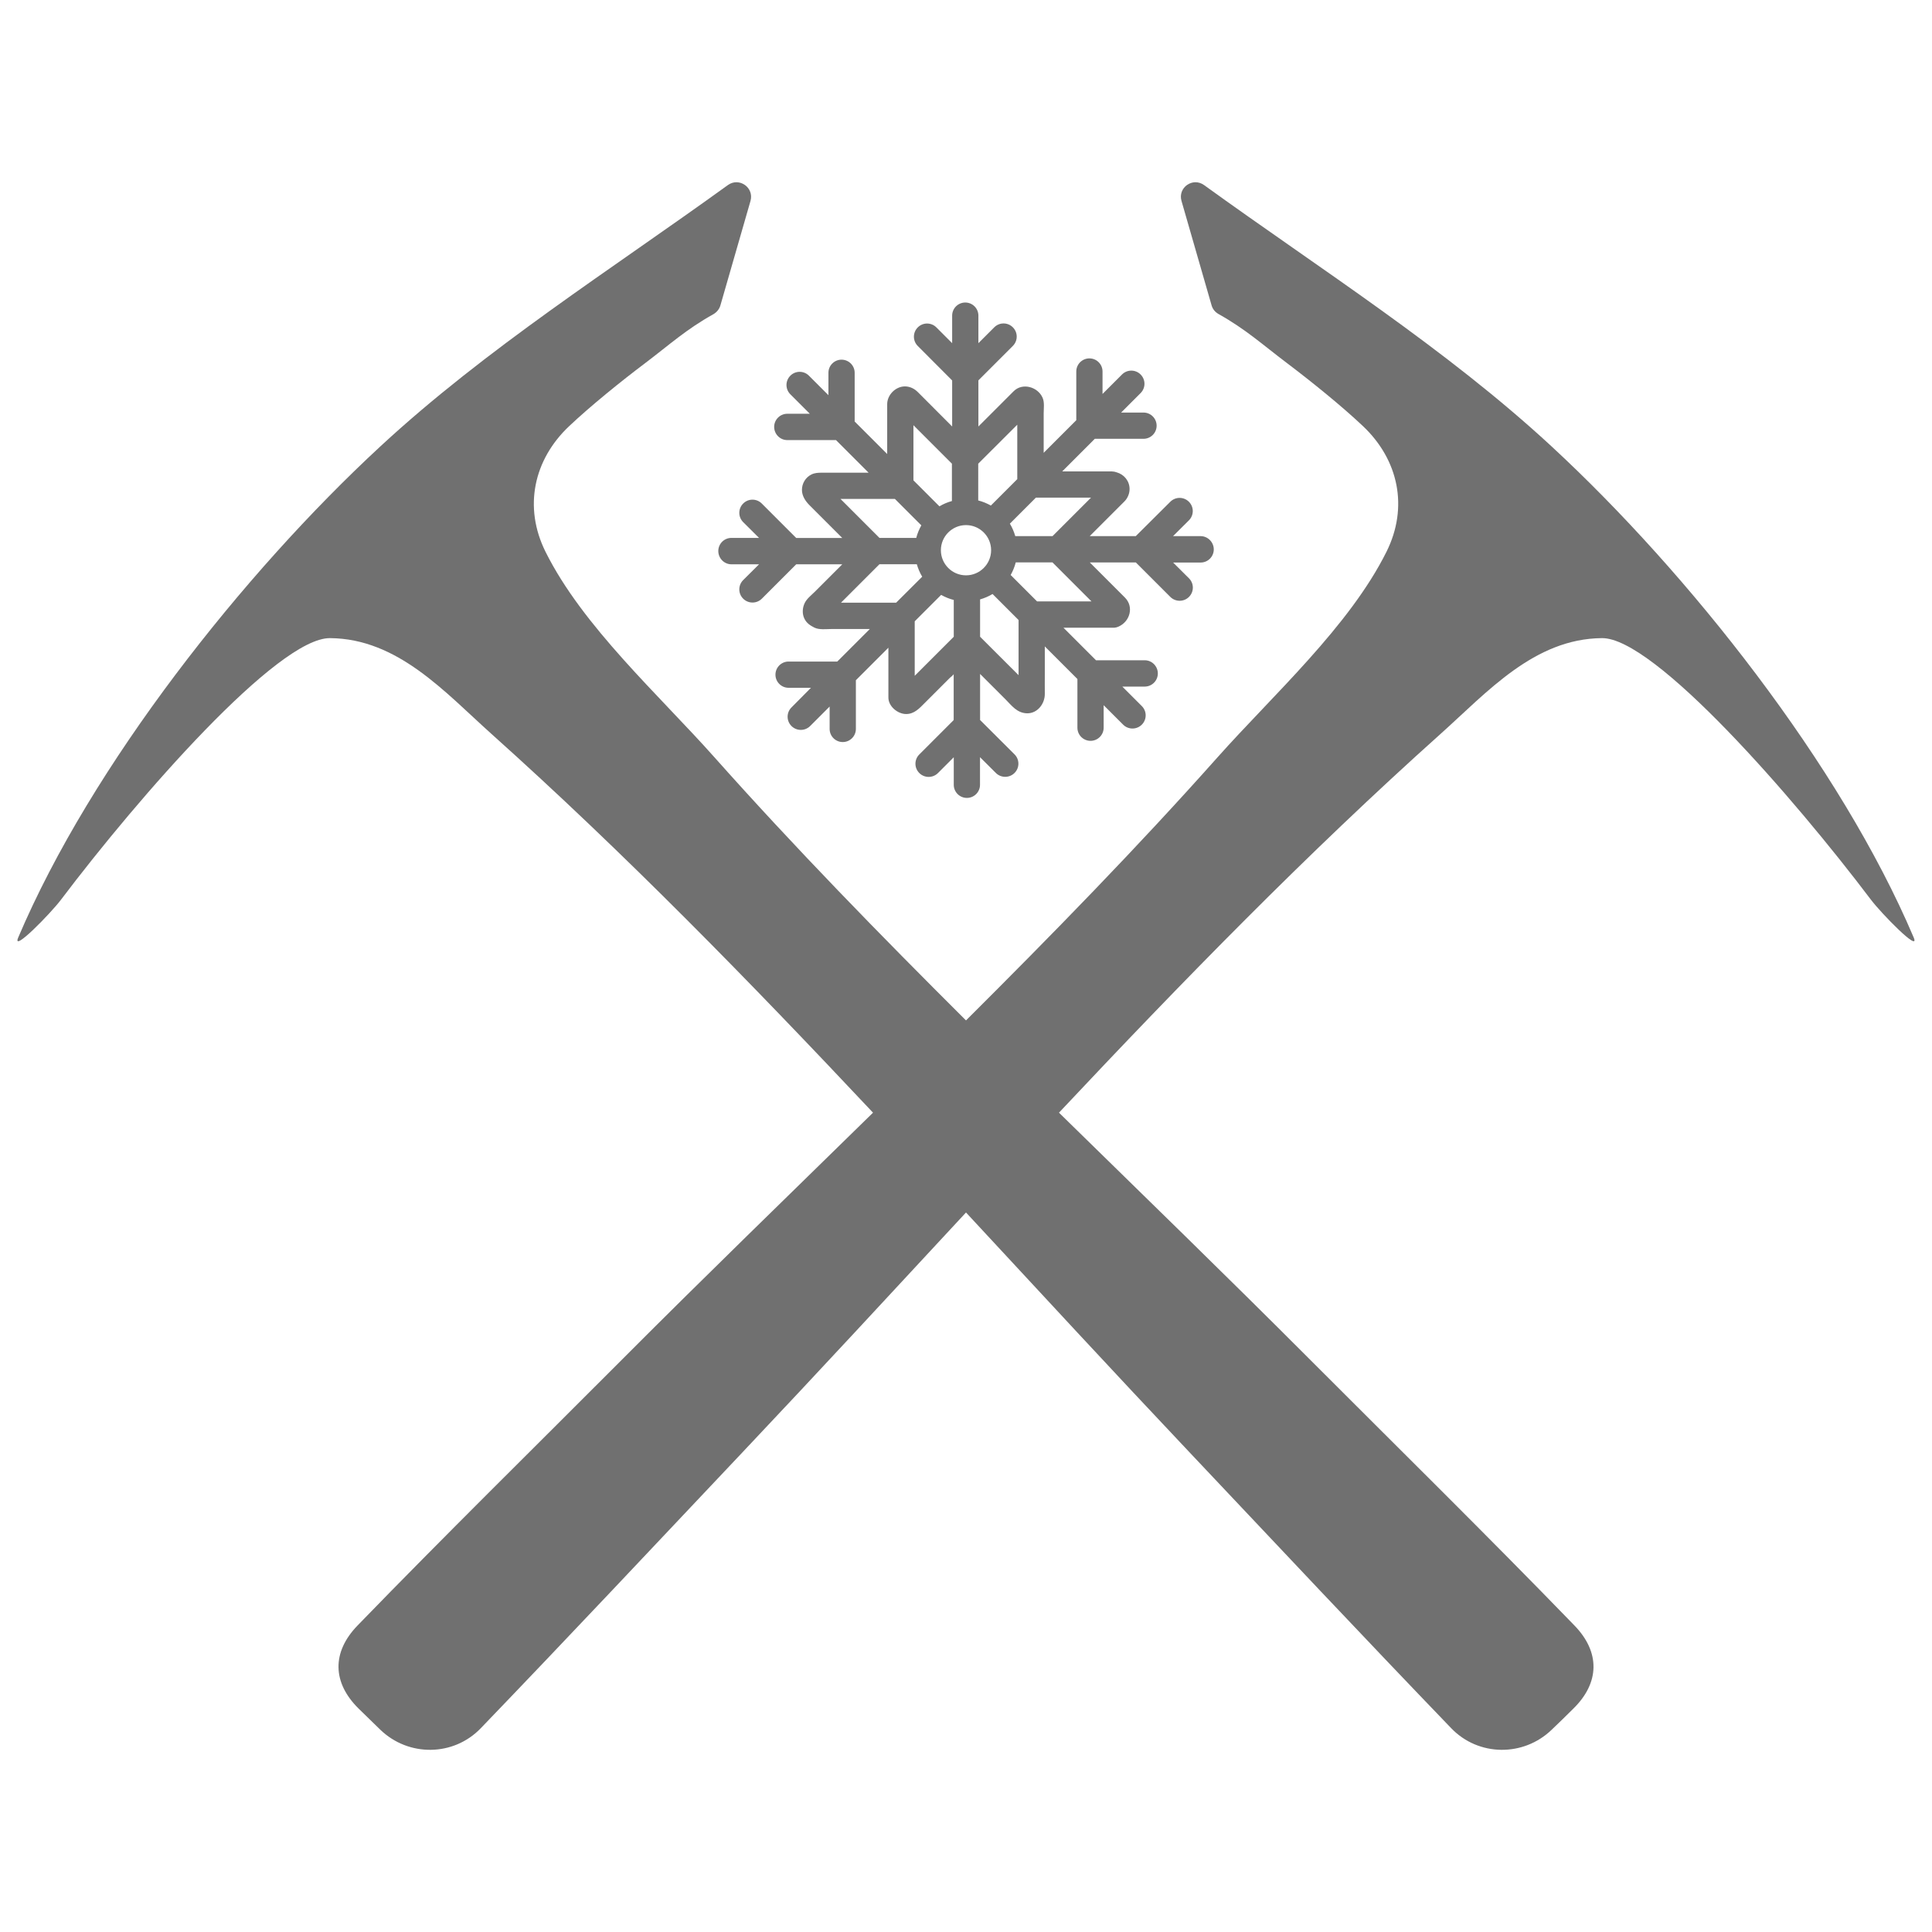 <?xml version="1.0" encoding="utf-8"?>
<!-- Generator: Adobe Illustrator 24.1.1, SVG Export Plug-In . SVG Version: 6.00 Build 0)  -->
<!DOCTYPE svg PUBLIC "-//W3C//DTD SVG 1.1//EN" "http://www.w3.org/Graphics/SVG/1.1/DTD/svg11.dtd">
<svg version="1.1" id="ic-transaction-staked" xmlns:x="http://ns.adobe.com/Extensibility/1.0/" xmlns:i="http://ns.adobe.com/AdobeIllustrator/10.0/" xmlns:graph="http://ns.adobe.com/Graphs/1.0/"
	 xmlns="http://www.w3.org/2000/svg" xmlns:xlink="http://www.w3.org/1999/xlink" x="0px" y="0px" viewBox="0 0 24 24"
	 style="enable-background:new 0 0 24 24;" xml:space="preserve">
<style type="text/css">
	.st0{fill-rule:evenodd;clip-rule:evenodd;fill:#707070;}
	.st1{fill:#707070;}
</style>
<g>
	<path class="st0" d="M23.773,11.647c-0.911-2.146-2.798-4.528-4.497-6.1c-1.315-1.217-2.868-2.199-4.319-3.248
		c-0.14-0.101-0.328,0.031-0.28,0.197l0.374,1.298c0.013,0.046,0.044,0.083,0.086,0.107c0.341,0.191,0.542,0.377,0.851,0.61
		c0.296,0.224,0.673,0.527,0.944,0.783c0.441,0.418,0.567,1.006,0.292,1.559c-0.461,0.927-1.411,1.782-2.097,2.552
		c-1.003,1.127-2.058,2.206-3.127,3.271c-1.069-1.065-2.124-2.144-3.127-3.271c-0.685-0.77-1.636-1.624-2.097-2.552
		C6.502,6.301,6.628,5.712,7.069,5.295c0.271-0.256,0.648-0.56,0.944-0.783c0.308-0.233,0.51-0.42,0.851-0.61
		C8.904,3.878,8.936,3.84,8.949,3.794l0.374-1.298C9.37,2.33,9.182,2.198,9.042,2.299c-1.45,1.049-3.003,2.03-4.319,3.248
		c-1.699,1.572-3.586,3.955-4.497,6.1c-0.083,0.197,0.404-0.301,0.532-0.471C1.725,9.896,3.45,7.921,4.1,7.927
		c0.842,0.007,1.425,0.67,2.005,1.19c1.657,1.484,3.212,3.08,4.74,4.705c-1.037,1.016-2.08,2.026-3.104,3.053
		c-1.101,1.104-2.214,2.198-3.299,3.317c-0.321,0.331-0.315,0.709,0.012,1.032c0.09,0.089,0.18,0.176,0.271,0.264
		c0.351,0.338,0.909,0.332,1.247-0.019c1.099-1.142,2.177-2.291,3.26-3.437c0.928-0.982,1.847-1.977,2.768-2.97
		c0.922,0.994,1.841,1.989,2.768,2.97c1.082,1.146,2.161,2.295,3.26,3.437c0.338,0.351,0.896,0.357,1.247,0.019
		c0.091-0.087,0.182-0.175,0.271-0.264c0.327-0.322,0.333-0.701,0.012-1.032c-1.085-1.12-2.198-2.214-3.299-3.317
		c-1.025-1.027-2.067-2.037-3.104-3.053c1.527-1.625,3.083-3.221,4.74-4.705c0.581-0.52,1.163-1.183,2.005-1.19
		c0.65-0.006,2.375,1.97,3.341,3.249C23.369,11.346,23.856,11.844,23.773,11.647z"/>
	<path class="st1" d="M14.914,6.66h-0.342l0.197-0.196c0.064-0.064,0.064-0.167,0-0.231s-0.167-0.064-0.231,0L14.109,6.66h-0.572
		c0,0,0.429-0.429,0.431-0.431c0.04-0.04,0.064-0.098,0.064-0.154c0-0.1-0.068-0.181-0.159-0.207
		c-0.018-0.007-0.037-0.011-0.062-0.012h-0.616l0.405-0.405h0.605c0.09,0,0.163-0.073,0.163-0.163s-0.073-0.163-0.163-0.163h-0.278
		l0.242-0.242c0.064-0.064,0.064-0.167,0-0.231s-0.167-0.064-0.231,0l-0.242,0.242V4.615c0-0.09-0.073-0.163-0.163-0.163
		s-0.163,0.073-0.163,0.163v0.605l-0.405,0.405c0-0.164,0-0.328,0-0.492c0-0.062,0.012-0.135-0.014-0.193
		c-0.059-0.134-0.249-0.19-0.359-0.08l-0.438,0.438V4.725l0.428-0.428c0.064-0.064,0.064-0.167,0-0.231s-0.167-0.064-0.231,0
		l-0.197,0.197V3.921c0-0.09-0.073-0.163-0.163-0.163s-0.163,0.073-0.163,0.163v0.342l-0.196-0.196
		c-0.064-0.064-0.167-0.064-0.231,0c-0.064,0.064-0.064,0.167,0,0.231l0.427,0.428v0.572l-0.421-0.422
		C11.363,4.83,11.306,4.8,11.241,4.8c-0.114,0-0.22,0.104-0.22,0.221V5.64l-0.404-0.404V4.631c0-0.09-0.073-0.163-0.163-0.163
		s-0.163,0.073-0.163,0.163v0.278l-0.242-0.242c-0.064-0.064-0.167-0.064-0.231,0s-0.064,0.167,0,0.231l0.242,0.242H9.78
		c-0.09,0-0.163,0.073-0.163,0.163S9.69,5.467,9.78,5.467h0.605l0.405,0.405c-0.045,0-0.516,0-0.576,0
		c-0.047,0-0.091,0.001-0.134,0.022C10.007,5.93,9.962,6.005,9.962,6.086c0,0.073,0.042,0.137,0.091,0.187
		c0.034,0.034,0.068,0.069,0.103,0.103c0.076,0.076,0.307,0.307,0.307,0.307H9.891L9.463,6.255c-0.064-0.064-0.167-0.064-0.231,0
		s-0.064,0.167,0,0.231l0.197,0.196H9.086c-0.09,0-0.163,0.073-0.163,0.163S8.996,7.01,9.086,7.01h0.343L9.232,7.206
		c-0.064,0.064-0.064,0.167,0,0.231c0.032,0.032,0.074,0.048,0.116,0.048s0.084-0.016,0.116-0.048L9.891,7.01h0.572
		c-0.114,0.114-0.227,0.227-0.341,0.341c-0.045,0.045-0.102,0.087-0.128,0.145c-0.027,0.059-0.03,0.13-0.002,0.188
		c0.027,0.057,0.072,0.086,0.126,0.113c0.06,0.029,0.144,0.017,0.209,0.017c0.088,0,0.177,0,0.265,0c0.071,0,0.142,0,0.213,0
		l-0.404,0.404H9.796c-0.09,0-0.163,0.073-0.163,0.163s0.073,0.163,0.163,0.163h0.278L9.832,8.788c-0.064,0.064-0.064,0.167,0,0.231
		c0.032,0.032,0.074,0.048,0.116,0.048c0.042,0,0.084-0.016,0.116-0.048l0.242-0.242v0.278c0,0.09,0.073,0.163,0.163,0.163
		s0.163-0.073,0.163-0.163V8.45l0.404-0.404v0.62c0,0.109,0.116,0.204,0.22,0.204c0.102,0,0.165-0.071,0.231-0.137
		c0.066-0.066,0.132-0.132,0.198-0.198c0.038-0.038,0.076-0.076,0.114-0.114c0.007-0.007,0.048-0.038,0.048-0.048v0.572
		l-0.427,0.427c-0.064,0.064-0.064,0.167,0,0.231c0.032,0.032,0.074,0.048,0.116,0.048c0.042,0,0.084-0.016,0.116-0.048l0.196-0.196
		v0.342c0,0.09,0.073,0.163,0.163,0.163s0.163-0.073,0.163-0.163V9.406l0.197,0.196c0.032,0.032,0.074,0.048,0.116,0.048
		c0.042,0,0.084-0.016,0.116-0.048c0.064-0.064,0.064-0.167,0-0.231l-0.428-0.427V8.372c0.105,0.105,0.21,0.21,0.315,0.315
		c0.08,0.08,0.143,0.17,0.267,0.174c0.131,0.003,0.223-0.119,0.222-0.241c-0.001-0.082,0-0.165,0-0.247c0-0.114,0-0.229,0-0.343
		l0.405,0.405v0.605c0,0.09,0.073,0.163,0.163,0.163s0.163-0.073,0.163-0.163V8.76l0.242,0.242c0.032,0.032,0.074,0.048,0.116,0.048
		c0.042,0,0.084-0.016,0.116-0.048c0.064-0.064,0.064-0.167,0-0.231l-0.242-0.242h0.278c0.09,0,0.163-0.073,0.163-0.163
		S14.31,8.202,14.22,8.202h-0.605l-0.404-0.404c0.151,0,0.302,0,0.453,0c0.056,0,0.111,0,0.167,0c0.024,0,0.047-0.006,0.068-0.016
		c0.139-0.064,0.189-0.245,0.075-0.359l-0.436-0.436h0.572l0.428,0.428c0.032,0.032,0.074,0.048,0.116,0.048
		c0.042,0,0.084-0.016,0.116-0.048c0.064-0.064,0.064-0.167,0-0.231l-0.197-0.196h0.342c0.09,0,0.163-0.073,0.163-0.163
		S15.004,6.66,14.914,6.66z M12.152,5.76l0.485-0.484v0.676l-0.328,0.328c-0.049-0.027-0.101-0.049-0.157-0.063V5.76z M11.347,5.282
		l0.478,0.478v0.464C11.77,6.239,11.718,6.261,11.67,6.29l-0.323-0.323V5.282z M10.441,6.198h0.676l0.328,0.328
		c-0.027,0.049-0.049,0.101-0.063,0.156h-0.457L10.441,6.198z M11.132,7.487h-0.685l0.478-0.478h0.464
		c0.016,0.055,0.038,0.107,0.067,0.155L11.132,7.487z M11.848,7.91l-0.485,0.485V7.718l0.328-0.328
		c0.049,0.027,0.101,0.049,0.157,0.063V7.91z M12,7.147c-0.172,0-0.312-0.14-0.312-0.312c0-0.172,0.14-0.312,0.312-0.312
		s0.312,0.14,0.312,0.312C12.312,7.007,12.172,7.147,12,7.147z M12.653,8.387L12.175,7.91V7.446
		c0.055-0.016,0.107-0.038,0.155-0.067l0.323,0.323V8.387z M13.559,7.471h-0.676l-0.328-0.328c0.027-0.049,0.049-0.101,0.063-0.157
		h0.456L13.559,7.471z M13.075,6.66h-0.463c-0.016-0.055-0.038-0.107-0.067-0.155l0.323-0.323h0.685L13.075,6.66z"/>
</g>
</svg>
